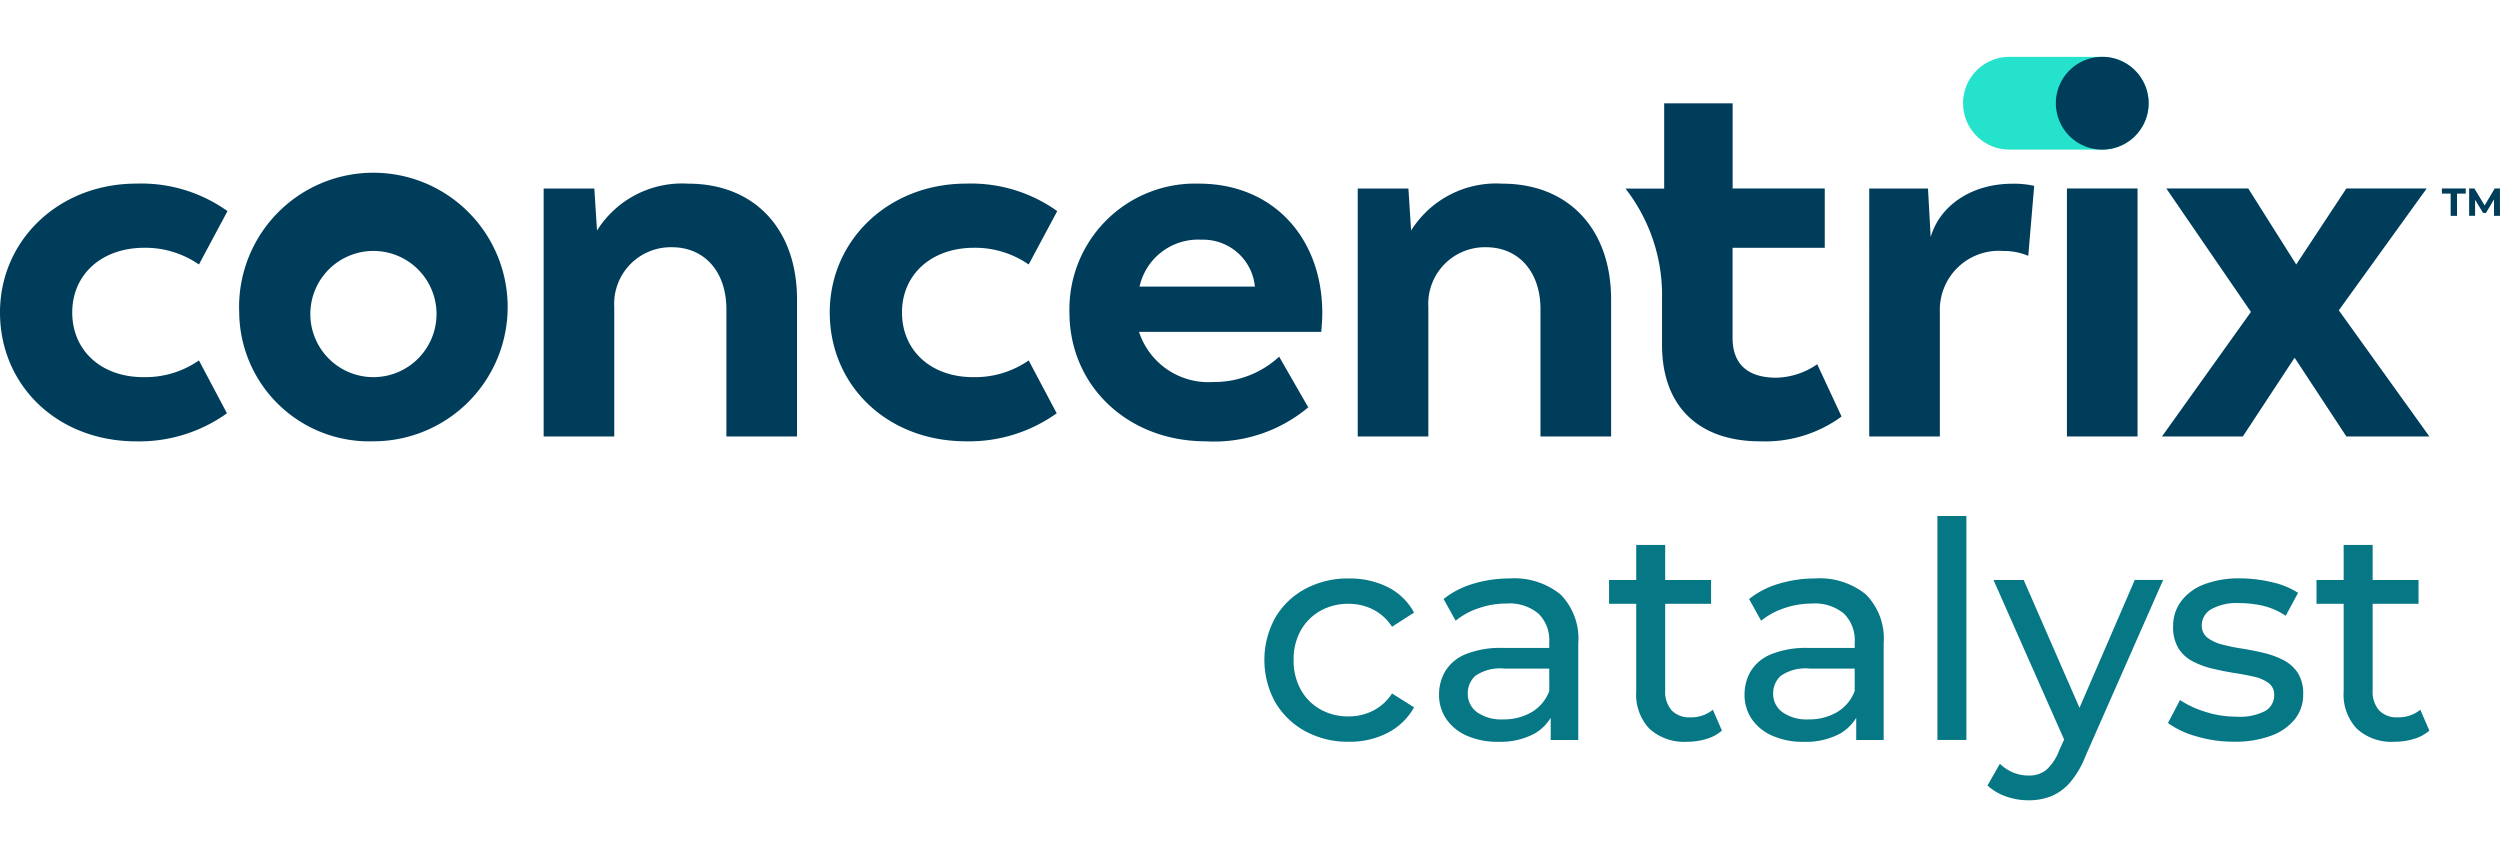 <svg xmlns="http://www.w3.org/2000/svg" xmlns:xlink="http://www.w3.org/1999/xlink" width="175" height="60" viewBox="0 0 175 60">
  <defs>
    <clipPath id="clip-path">
      <rect id="사각형_351296" data-name="사각형 351296" width="175" height="60" transform="translate(240 13)" fill="#fff"/>
    </clipPath>
    <clipPath id="clip-path-2">
      <rect id="사각형_351259" data-name="사각형 351259" width="175" height="52.043" fill="none"/>
    </clipPath>
  </defs>
  <g id="logo-cnx-catalyst-navy" transform="translate(-240 -13)" clip-path="url(#clip-path)">
    <g id="_2024_newlogo" data-name="2024_newlogo" transform="translate(240 16.979)">
      <g id="그룹_470701" data-name="그룹 470701" clip-path="url(#clip-path-2)">
        <path id="패스_847790" data-name="패스 847790" d="M459.7,6.494h-6.494a3.247,3.247,0,0,1,0-6.494H459.7a3.247,3.247,0,0,1,0,6.494" transform="translate(-312.544)" fill="#25e2cc"/>
        <path id="패스_847791" data-name="패스 847791" d="M0,38.077c0-5.057,4.113-9.019,9.547-9.019a10.376,10.376,0,0,1,6.378,1.925l-2,3.736a6.591,6.591,0,0,0-3.811-1.17c-3.019,0-5.057,1.887-5.057,4.528s2,4.528,4.981,4.528a6.57,6.57,0,0,0,3.887-1.17l1.962,3.7A10.549,10.549,0,0,1,9.547,47.1C4,47.1,0,43.171,0,38.077" transform="translate(0 -20.184)" fill="#003d5b"/>
        <path id="패스_847792" data-name="패스 847792" d="M54.828,38.077a9.4,9.4,0,1,1,9.4,9.019,9.106,9.106,0,0,1-9.4-9.019m13.812,0a4.417,4.417,0,1,0-4.415,4.528,4.422,4.422,0,0,0,4.415-4.528" transform="translate(-38.084 -20.184)" fill="#003d5b"/>
        <path id="패스_847793" data-name="패스 847793" d="M142.343,37.171v9.585H137.4V37.851c0-2.642-1.547-4.34-3.812-4.34A3.963,3.963,0,0,0,129.55,37.7v9.057h-4.943V29.4h3.547l.189,2.944a7.022,7.022,0,0,1,6.378-3.283c4.641,0,7.623,3.17,7.623,8.113" transform="translate(-86.552 -20.184)" fill="#003d5b"/>
        <path id="패스_847794" data-name="패스 847794" d="M190.186,38.077c0-5.057,4.113-9.019,9.547-9.019a10.376,10.376,0,0,1,6.378,1.925l-2,3.736a6.592,6.592,0,0,0-3.811-1.17c-3.019,0-5.057,1.887-5.057,4.528s2,4.528,4.981,4.528a6.57,6.57,0,0,0,3.887-1.17l1.962,3.7a10.549,10.549,0,0,1-6.34,1.962c-5.547,0-9.547-3.925-9.547-9.019" transform="translate(-132.104 -20.184)" fill="#003d5b"/>
        <path id="패스_847795" data-name="패스 847795" d="M262.76,39.436H250.005a5.109,5.109,0,0,0,5.208,3.509,6.68,6.68,0,0,0,4.6-1.773l2.038,3.547a10.262,10.262,0,0,1-7.17,2.378c-5.509,0-9.547-3.925-9.547-9.019a8.8,8.8,0,0,1,9.057-9.019c5.245,0,8.642,3.849,8.642,9.057,0,.642-.075,1.321-.075,1.321m-12.717-3.17h8.076a3.639,3.639,0,0,0-3.736-3.283,4.2,4.2,0,0,0-4.34,3.283" transform="translate(-170.273 -20.184)" fill="#003d5b"/>
        <path id="패스_847796" data-name="패스 847796" d="M328.944,37.171v9.585H324V37.851c0-2.642-1.547-4.34-3.812-4.34a3.963,3.963,0,0,0-4.038,4.189v9.057h-4.943V29.4h3.547l.189,2.944a7.022,7.022,0,0,1,6.378-3.283c4.641,0,7.623,3.17,7.623,8.113" transform="translate(-216.166 -20.184)" fill="#003d5b"/>
        <path id="패스_847797" data-name="패스 847797" d="M439.994,29.208l-.415,4.906a4.278,4.278,0,0,0-1.736-.34,4.132,4.132,0,0,0-4.453,4.264v8.717h-4.944V29.4h4.113l.189,3.4c.6-2.113,2.755-3.736,5.736-3.736a6.4,6.4,0,0,1,1.51.151" transform="translate(-297.6 -20.183)" fill="#003d5b"/>
        <rect id="사각형_351257" data-name="사각형 351257" width="4.943" height="17.359" transform="translate(144.685 9.214)" fill="#003d5b"/>
        <path id="패스_847798" data-name="패스 847798" d="M508.456,47.528l-3.623-5.51-3.623,5.51H495.55l6.227-8.717-5.925-8.642h5.736l3.358,5.321,3.51-5.321h5.623L507.928,38.7l6.34,8.83Z" transform="translate(-344.211 -20.956)" fill="#003d5b"/>
        <path id="패스_847799" data-name="패스 847799" d="M386,28.912a5.2,5.2,0,0,1-2.868.943c-1.774,0-3.057-.755-3.057-2.793v-6.3h6.453V16.609H380.08V10.647h-4.793v5.97h-2.708a12.153,12.153,0,0,1,2.558,7.767h0v3.17c0,4.339,2.6,6.755,6.868,6.755a9.063,9.063,0,0,0,5.7-1.736Z" transform="translate(-258.795 -7.395)" fill="#003d5b"/>
        <path id="패스_847800" data-name="패스 847800" d="M477.717,3.247A3.247,3.247,0,1,1,474.47,0a3.247,3.247,0,0,1,3.247,3.247" transform="translate(-327.313 0)" fill="#003d5b"/>
        <path id="패스_847801" data-name="패스 847801" d="M293.733,121.821a3.958,3.958,0,0,1,1.965-.487,3.784,3.784,0,0,1,1.7.392,3.434,3.434,0,0,1,1.342,1.214l1.542-.992a4.271,4.271,0,0,0-1.849-1.787,5.951,5.951,0,0,0-2.715-.6,6.279,6.279,0,0,0-3.053.729,5.37,5.37,0,0,0-2.1,2.018,6.128,6.128,0,0,0,0,5.915,5.446,5.446,0,0,0,2.1,2.029,6.211,6.211,0,0,0,3.053.739,5.769,5.769,0,0,0,2.715-.624,4.418,4.418,0,0,0,1.849-1.785l-1.542-.971a3.434,3.434,0,0,1-1.342,1.214,3.78,3.78,0,0,1-1.7.392,3.939,3.939,0,0,1-1.965-.487,3.556,3.556,0,0,1-1.373-1.374,4.144,4.144,0,0,1-.507-2.091,4.086,4.086,0,0,1,.507-2.08,3.6,3.6,0,0,1,1.373-1.364" transform="translate(-201.298 -83.047)" fill="#067785"/>
        <path id="패스_847802" data-name="패스 847802" d="M334.8,119.56a8.742,8.742,0,0,0-2.548.37,6.128,6.128,0,0,0-2.08,1.068l.846,1.52a5.013,5.013,0,0,1,1.606-.875,5.913,5.913,0,0,1,1.943-.328,3.16,3.16,0,0,1,2.249.708,2.6,2.6,0,0,1,.753,2v.4h-3.212a6.538,6.538,0,0,0-2.651.444,2.991,2.991,0,0,0-1.417,1.185,3.194,3.194,0,0,0-.433,1.647,2.957,2.957,0,0,0,.507,1.7,3.357,3.357,0,0,0,1.446,1.172,5.276,5.276,0,0,0,2.187.423,5.1,5.1,0,0,0,2.558-.581,3.214,3.214,0,0,0,1.118-1.1v1.553H339.6V124.1a4.383,4.383,0,0,0-1.245-3.423,5.139,5.139,0,0,0-3.549-1.119m2.768,7.882a2.9,2.9,0,0,1-1.238,1.479,3.853,3.853,0,0,1-2,.507,2.951,2.951,0,0,1-1.816-.5,1.573,1.573,0,0,1-.653-1.321,1.641,1.641,0,0,1,.526-1.226,3.036,3.036,0,0,1,2.049-.507h3.129Z" transform="translate(-229.122 -83.047)" fill="#067785"/>
        <path id="패스_847803" data-name="패스 847803" d="M374.492,123.945a1.688,1.688,0,0,1-1.3-.486,1.968,1.968,0,0,1-.454-1.394V116h3.212v-1.668h-3.212V111.88H370.71v2.452h-1.9V116h1.9v6.149a3.468,3.468,0,0,0,.93,2.6,3.591,3.591,0,0,0,2.62.908,4.7,4.7,0,0,0,1.341-.191,2.919,2.919,0,0,0,1.109-.592l-.635-1.458a2.387,2.387,0,0,1-1.583.53" transform="translate(-256.175 -77.712)" fill="#067785"/>
        <path id="패스_847804" data-name="패스 847804" d="M404.814,119.56a8.721,8.721,0,0,0-2.546.37A6.116,6.116,0,0,0,400.187,121l.844,1.52a5.032,5.032,0,0,1,1.606-.875,5.932,5.932,0,0,1,1.945-.328,3.166,3.166,0,0,1,2.249.708,2.61,2.61,0,0,1,.751,2v.4H404.37a6.55,6.55,0,0,0-2.651.444,3,3,0,0,0-1.417,1.185,3.194,3.194,0,0,0-.433,1.647,2.968,2.968,0,0,0,.507,1.7,3.353,3.353,0,0,0,1.448,1.172,5.278,5.278,0,0,0,2.187.423,5.094,5.094,0,0,0,2.556-.581,3.206,3.206,0,0,0,1.119-1.1v1.553h1.922V124.1a4.378,4.378,0,0,0-1.247-3.423,5.133,5.133,0,0,0-3.549-1.119m2.768,7.882a2.9,2.9,0,0,1-1.236,1.479,3.858,3.858,0,0,1-2,.507,2.95,2.95,0,0,1-1.816-.5,1.575,1.575,0,0,1-.655-1.321,1.636,1.636,0,0,1,.528-1.226,3.032,3.032,0,0,1,2.049-.507h3.128Z" transform="translate(-277.751 -83.047)" fill="#067785"/>
        <rect id="사각형_351258" data-name="사각형 351258" width="2.029" height="15.676" transform="translate(135.619 32.141)" fill="#067785"/>
        <path id="패스_847805" data-name="패스 847805" d="M462,128.856l-3.906-8.947h-2.113l4.942,11.169-.356.789a3.457,3.457,0,0,1-.908,1.351,1.927,1.927,0,0,1-1.226.38,2.776,2.776,0,0,1-1.078-.212,3.055,3.055,0,0,1-.93-.612l-.865,1.521a3.691,3.691,0,0,0,1.31.771,4.691,4.691,0,0,0,1.563.265,4.233,4.233,0,0,0,1.583-.286,3.51,3.51,0,0,0,1.321-.961,6.475,6.475,0,0,0,1.088-1.859l5.43-12.318h-1.986Z" transform="translate(-316.435 -83.289)" fill="#067785"/>
        <path id="패스_847806" data-name="패스 847806" d="M504.991,125.265a6.2,6.2,0,0,0-1.384-.5c-.507-.119-1.015-.218-1.522-.3a12.383,12.383,0,0,1-1.384-.286,2.82,2.82,0,0,1-1.014-.475,1.051,1.051,0,0,1-.391-.877,1.29,1.29,0,0,1,.655-1.109,3.645,3.645,0,0,1,1.986-.433,7.384,7.384,0,0,1,1.649.189,4.792,4.792,0,0,1,1.584.7l.866-1.606a5.546,5.546,0,0,0-1.848-.749,9.723,9.723,0,0,0-2.23-.265,6.741,6.741,0,0,0-2.481.413,3.613,3.613,0,0,0-1.616,1.173,2.868,2.868,0,0,0-.571,1.774,2.8,2.8,0,0,0,.38,1.553,2.618,2.618,0,0,0,1.014.909,6,6,0,0,0,1.394.505c.507.12,1.015.22,1.522.3s.968.167,1.382.265a2.572,2.572,0,0,1,1,.444.984.984,0,0,1,.38.824,1.266,1.266,0,0,1-.622,1.121,3.921,3.921,0,0,1-2.039.4,6.974,6.974,0,0,1-2.154-.339,6.849,6.849,0,0,1-1.776-.824l-.844,1.606a6.232,6.232,0,0,0,1.975.93,9.134,9.134,0,0,0,2.651.38,7.213,7.213,0,0,0,2.577-.413,3.817,3.817,0,0,0,1.67-1.15,2.728,2.728,0,0,0,.592-1.754,2.654,2.654,0,0,0-.39-1.522,2.7,2.7,0,0,0-1.015-.887" transform="translate(-345.17 -83.047)" fill="#067785"/>
        <path id="패스_847807" data-name="패스 847807" d="M538.231,123.415a2.387,2.387,0,0,1-1.583.53,1.689,1.689,0,0,1-1.3-.486,1.969,1.969,0,0,1-.454-1.394V116h3.212v-1.668h-3.212V111.88h-2.029v2.452h-1.9V116h1.9v6.149a3.468,3.468,0,0,0,.93,2.6,3.59,3.59,0,0,0,2.62.908,4.694,4.694,0,0,0,1.341-.191,2.912,2.912,0,0,0,1.109-.592Z" transform="translate(-368.809 -77.712)" fill="#067785"/>
        <path id="패스_847808" data-name="패스 847808" d="M559.709,30.531h.613v1.555h.444V30.531h.613V30.17h-1.67Z" transform="translate(-388.776 -20.956)" fill="#003d5b"/>
        <path id="패스_847809" data-name="패스 847809" d="M568.115,32.085l-.005-1.916h-.364l-.706,1.19-.718-1.19h-.367v1.916h.416V30.96l.561.923h.2l.564-.947,0,1.15Z" transform="translate(-393.115 -20.956)" fill="#003d5b"/>
      </g>
    </g>
  </g>
</svg>
